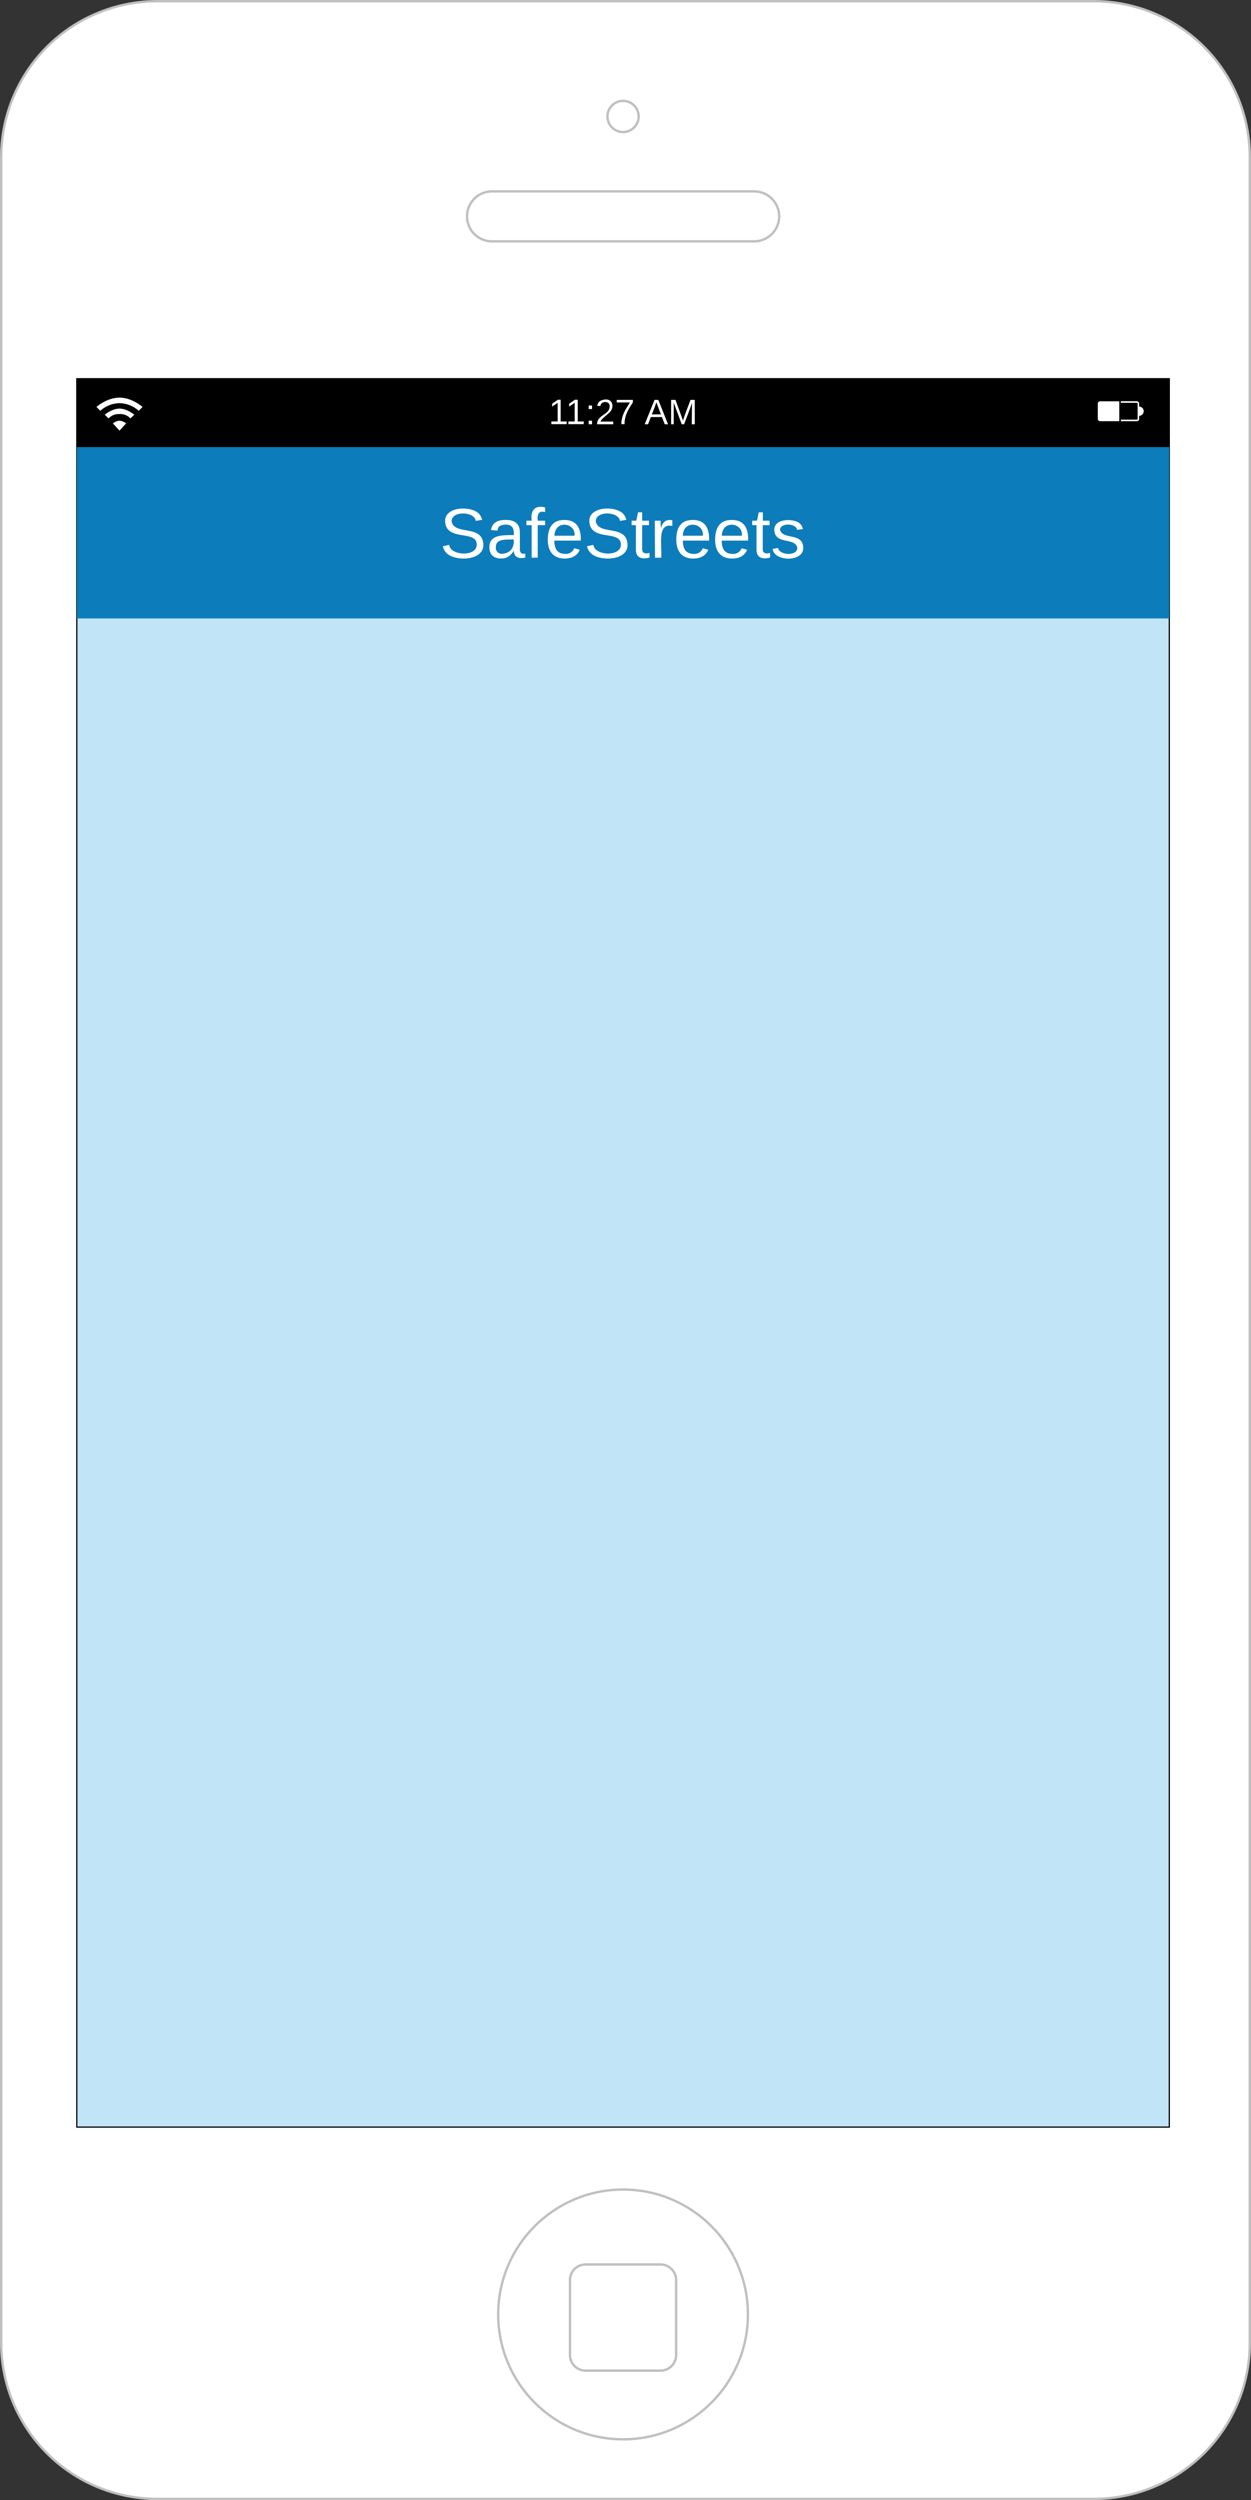 <svg xmlns="http://www.w3.org/2000/svg" viewBox="0 0 521 1041"><rect x="0" y="0" width="521" height="1041" fill="#333333" stroke="none"/><defs><style>.cls-1,.cls-7{fill:#fff;}.cls-1,.cls-2,.cls-3{stroke:silver;}.cls-1,.cls-3{stroke-miterlimit:10;}.cls-2,.cls-3,.cls-6{fill:none;}.cls-4{fill:#c1e4f7;stroke:#000;stroke-width:0.5px;}.cls-5{fill:#0c7cba;}</style></defs><title>Schermata base</title><g id="Livello_2" data-name="Livello 2"><path class="cls-1" d="M0,65A65,65,0,0,1,65,0H455a65,65,0,0,1,65,65V975a65,65,0,0,1-65,65H65A65,65,0,0,1,0,975Z" transform="translate(0.5 0.5)"/><circle class="cls-2" cx="259.48" cy="48.49" r="6.5"/><path class="cls-3" d="M194,89.59a10.41,10.41,0,0,1,10.4-10.4h109.2a10.4,10.4,0,1,1,0,20.8H204.38A10.4,10.4,0,0,1,194,89.59Z" transform="translate(0.5 0.5)"/><rect class="cls-4" x="31.98" y="157.69" width="455" height="728"/><rect x="31.98" y="157.69" width="455" height="30.71"/><path class="cls-5" d="M31.48,185.67h455V257h-455Z" transform="translate(0.5 0.5)"/></g><g id="Livello_1" data-name="Livello 1"><path class="cls-6" transform="translate(0.5 0.5)"/><circle class="cls-2" cx="259.48" cy="963.69" r="52"/><path class="cls-3" d="M236.88,948.89a6.5,6.5,0,0,1,6.5-6.5h31.2a6.5,6.5,0,0,1,6.5,6.5v31.2a6.5,6.5,0,0,1-6.5,6.5h-31.2a6.5,6.5,0,0,1-6.5-6.5Z" transform="translate(0.5 0.5)"/><path class="cls-6" transform="translate(0.5 0.5)"/><path class="cls-7" d="M456.69,167.51v6.42a.94.94,0,0,0,.95.94h8V166.6h-8a.94.94,0,0,0-.95.92Z" transform="translate(0.5 0.5)"/><path class="cls-7" d="M473.9,168.8v-1.29a1,1,0,0,0-.92-.95h-6.71v.66H473a.28.28,0,0,1,.29.29v6.42a.3.3,0,0,1-.29.31h-6.71v.63H473a.93.93,0,0,0,.92-.94v-1.28a1.94,1.94,0,0,0,1.9-1.93,1.92,1.92,0,0,0-1.9-1.92Z" transform="translate(0.5 0.5)"/><g id="b"><path id="i" class="cls-7" d="M229.12,176.15V175h2.63v-7.79l-2.3,1.6v-1.19l2.38-1.68H233V175h2.5v1.11h-6.4" transform="translate(0.5 0.5)"/><path class="cls-7" d="M236.22,176.15V175h2.62v-7.79l-2.3,1.6v-1.19l2.38-1.68h1.19V175h2.5v1.11h-6.39" transform="translate(0.5 0.5)"/><path id="j" class="cls-7" d="M244.67,169.83v-1.48h1.39v1.48Zm0,6.32v-1.48h1.39v1.48h-1.39" transform="translate(0.5 0.5)"/><path id="k" class="cls-7" d="M251.56,165.85c3.36-.28,3.81,3.57,1.76,5.42l-2.54,2.25a4.52,4.52,0,0,0-1.19,1.52h5.29v1.11h-6.73c.08-4.06,5.25-3.86,5.25-7.47a1.62,1.62,0,0,0-1.84-1.76,1.8,1.8,0,0,0-2,1.68l-1.32-.12c.25-1.68,1.4-2.46,3.33-2.63" transform="translate(0.5 0.5)"/><path id="l" class="cls-7" d="M258.24,176.15c.12-4,2-6.52,3.61-9.07h-5.5V166h6.73V167c-1.6,2.67-3.45,5-3.49,9.11h-1.35" transform="translate(0.5 0.5)"/></g><g id="c"><path id="m" class="cls-7" d="M276.33,176.15l-1.15-3h-4.64l-1.14,3H268L272.1,166h1.56l4.06,10.17Zm-1.56-4.06L272.84,167a53.46,53.46,0,0,1-1.89,5.05h3.82" transform="translate(0.5 0.5)"/><path id="n" class="cls-7" d="M287.61,176.15l.08-8.94c-.95,3.11-2.22,5.94-3.28,8.94h-1l-3.32-8.94,0,8.94H279V166h1.81l3.16,8.65c.86-3.08,2.09-5.74,3.11-8.65h1.77v10.17h-1.23" transform="translate(0.5 0.5)"/></g><g id="g"><path id="y" class="cls-7" d="M197.63,216.39c-.4-3.9-10-4.38-10.06.16,1.14,6.08,12.82,1.14,13.23,9.65.24,6.33-9.82,7.06-14.2,4.47a5.81,5.81,0,0,1-2.68-3.73l2.68-.57c.4,4.54,11.44,5.11,11.44-.08,0-6.33-12.58-1.14-13.15-9.58-.4-6.65,11.77-6.81,14.53-2.76a7.8,7.8,0,0,1,.89,2" transform="translate(0.5 0.5)"/><path id="z" class="cls-7" d="M213.54,228.8c-1.22,1.71-2.52,3.33-5.52,3.25s-4.71-1.71-4.71-4.63c-.08-5.19,5.12-5.11,10.15-5.11.24-2.84-.73-4.38-3.33-4.38-1.95.08-3.33.57-3.41,2.51L204,220.2c.41-3,2.68-4.22,6.17-4.22,3.65,0,5.84,1.62,5.84,5.19v6.66c-.08,1.62.57,2.59,2.27,2.19v1.62C215.81,232.37,213.37,231.48,213.54,228.8ZM206,227.42a2.45,2.45,0,0,0,2.6,2.68c3.32-.24,5.11-2.35,4.87-6-3.49.16-7.47-.41-7.47,3.32" transform="translate(0.5 0.5)"/><path id="A" class="cls-7" d="M226.52,212.74c-2.52-.73-3.41.81-3.08,3.57h3.08v1.86h-3.08v13.55h-2.52V218.17h-2.19v-1.86h2.19c-.57-4.22,1.38-6.66,5.6-5.52v2" transform="translate(0.5 0.5)"/><path id="B-2" data-name="B" class="cls-7" d="M234.55,216c5.11,0,7,3.41,6.82,8.6h-11c0,3.25,1.14,5.44,4.3,5.52a3.78,3.78,0,0,0,4-2.35l2.27.65c-.89,2.27-3,3.65-6.25,3.65-4.7,0-7.14-3-7.05-8.12C227.74,219,229.77,216,234.55,216Zm4.22,6.57c.49-4.86-6.16-6.24-7.87-2.27a6,6,0,0,0-.49,2.27h8.36" transform="translate(0.5 0.5)"/><path class="cls-7" d="M257.68,216.39c-.41-3.9-10-4.38-10.06.16,1.13,6.08,12.82,1.14,13.22,9.65.25,6.33-9.82,7.06-14.2,4.47a5.81,5.81,0,0,1-2.68-3.73l2.68-.57c.41,4.54,11.44,5.11,11.44-.08,0-6.33-12.57-1.14-13.14-9.58-.41-6.65,11.76-6.81,14.52-2.76a7.82,7.82,0,0,1,.9,2" transform="translate(0.5 0.5)"/><path id="C-2" data-name="C" class="cls-7" d="M266.93,227.91c-.16,2,1.46,2.35,3.08,1.78v1.95c-2.68.81-5.68.41-5.68-3.16V218.17h-1.78v-1.86h1.94l.73-3.49h1.71v3.49h2.84v1.86h-2.84v9.74" transform="translate(0.5 0.5)"/><path id="D" class="cls-7" d="M279.5,218.5c-6.32-1.3-4.3,7.38-4.62,13.22h-2.6l-.08-15.41h2.44a18.77,18.77,0,0,0,.16,3.16c.48-2.19,1.86-4,4.7-3.33v2.36" transform="translate(0.5 0.5)"/><path class="cls-7" d="M288,216c5.12,0,7,3.41,6.82,8.6H283.89c0,3.25,1.13,5.44,4.3,5.52a3.76,3.76,0,0,0,4-2.35l2.27.65c-.89,2.27-3,3.65-6.24,3.65-4.71,0-7.14-3-7.06-8.12C281.21,219,283.24,216,288,216Zm4.22,6.57c.49-4.86-6.16-6.24-7.87-2.27a6,6,0,0,0-.48,2.27h8.35" transform="translate(0.5 0.5)"/><path class="cls-7" d="M304.25,216c5.11,0,7,3.41,6.82,8.6h-11c0,3.25,1.14,5.44,4.3,5.52a3.78,3.78,0,0,0,4-2.35l2.27.65c-.89,2.27-3,3.65-6.25,3.65-4.7,0-7.14-3-7.06-8.12C297.44,219,299.46,216,304.25,216Zm4.22,6.57c.49-4.86-6.17-6.24-7.87-2.27a6,6,0,0,0-.49,2.27h8.36" transform="translate(0.5 0.5)"/><path class="cls-7" d="M317.15,227.91c-.16,2,1.46,2.35,3.09,1.78v1.95c-2.68.81-5.68.41-5.68-3.16V218.17h-1.79v-1.86h2l.73-3.49h1.7v3.49H320v1.86h-2.84v9.74" transform="translate(0.5 0.5)"/><path id="E" class="cls-7" d="M331.43,220.12c-.24-2.76-7-3.08-7.06,0,1.22,4.3,9.34,1,9.66,7.3s-12.17,6-12.74.65l2.27-.4c.33,2.92,7.87,3.65,8,0-.82-4.55-9.17-1.22-9.58-7.31-.32-4.62,6.65-5.11,9.9-3.41a4.13,4.13,0,0,1,2,2.84" transform="translate(0.5 0.5)"/></g><path class="cls-7" d="M46.52,175.81l2.75,3,2.74-3a5.13,5.13,0,0,0-2.74-1.14,5.13,5.13,0,0,0-2.75,1.14" transform="translate(0.5 0.5)"/><path class="cls-7" d="M43.11,172.16l1.6,1.58a5.69,5.69,0,0,1,4.56-1.82,5.66,5.66,0,0,1,4.55,1.83l1.6-1.58s-3-2.53-6.15-2.53-6.16,2.53-6.16,2.53" transform="translate(0.5 0.5)"/><path class="cls-7" d="M49.27,165.07c-5.26,0-9.6,3.88-9.6,3.88l1.6,1.61a12.29,12.29,0,0,1,8-3.19,12.28,12.28,0,0,1,8,3.19l1.6-1.61s-4.34-3.88-9.59-3.88" transform="translate(0.5 0.5)"/></g></svg>